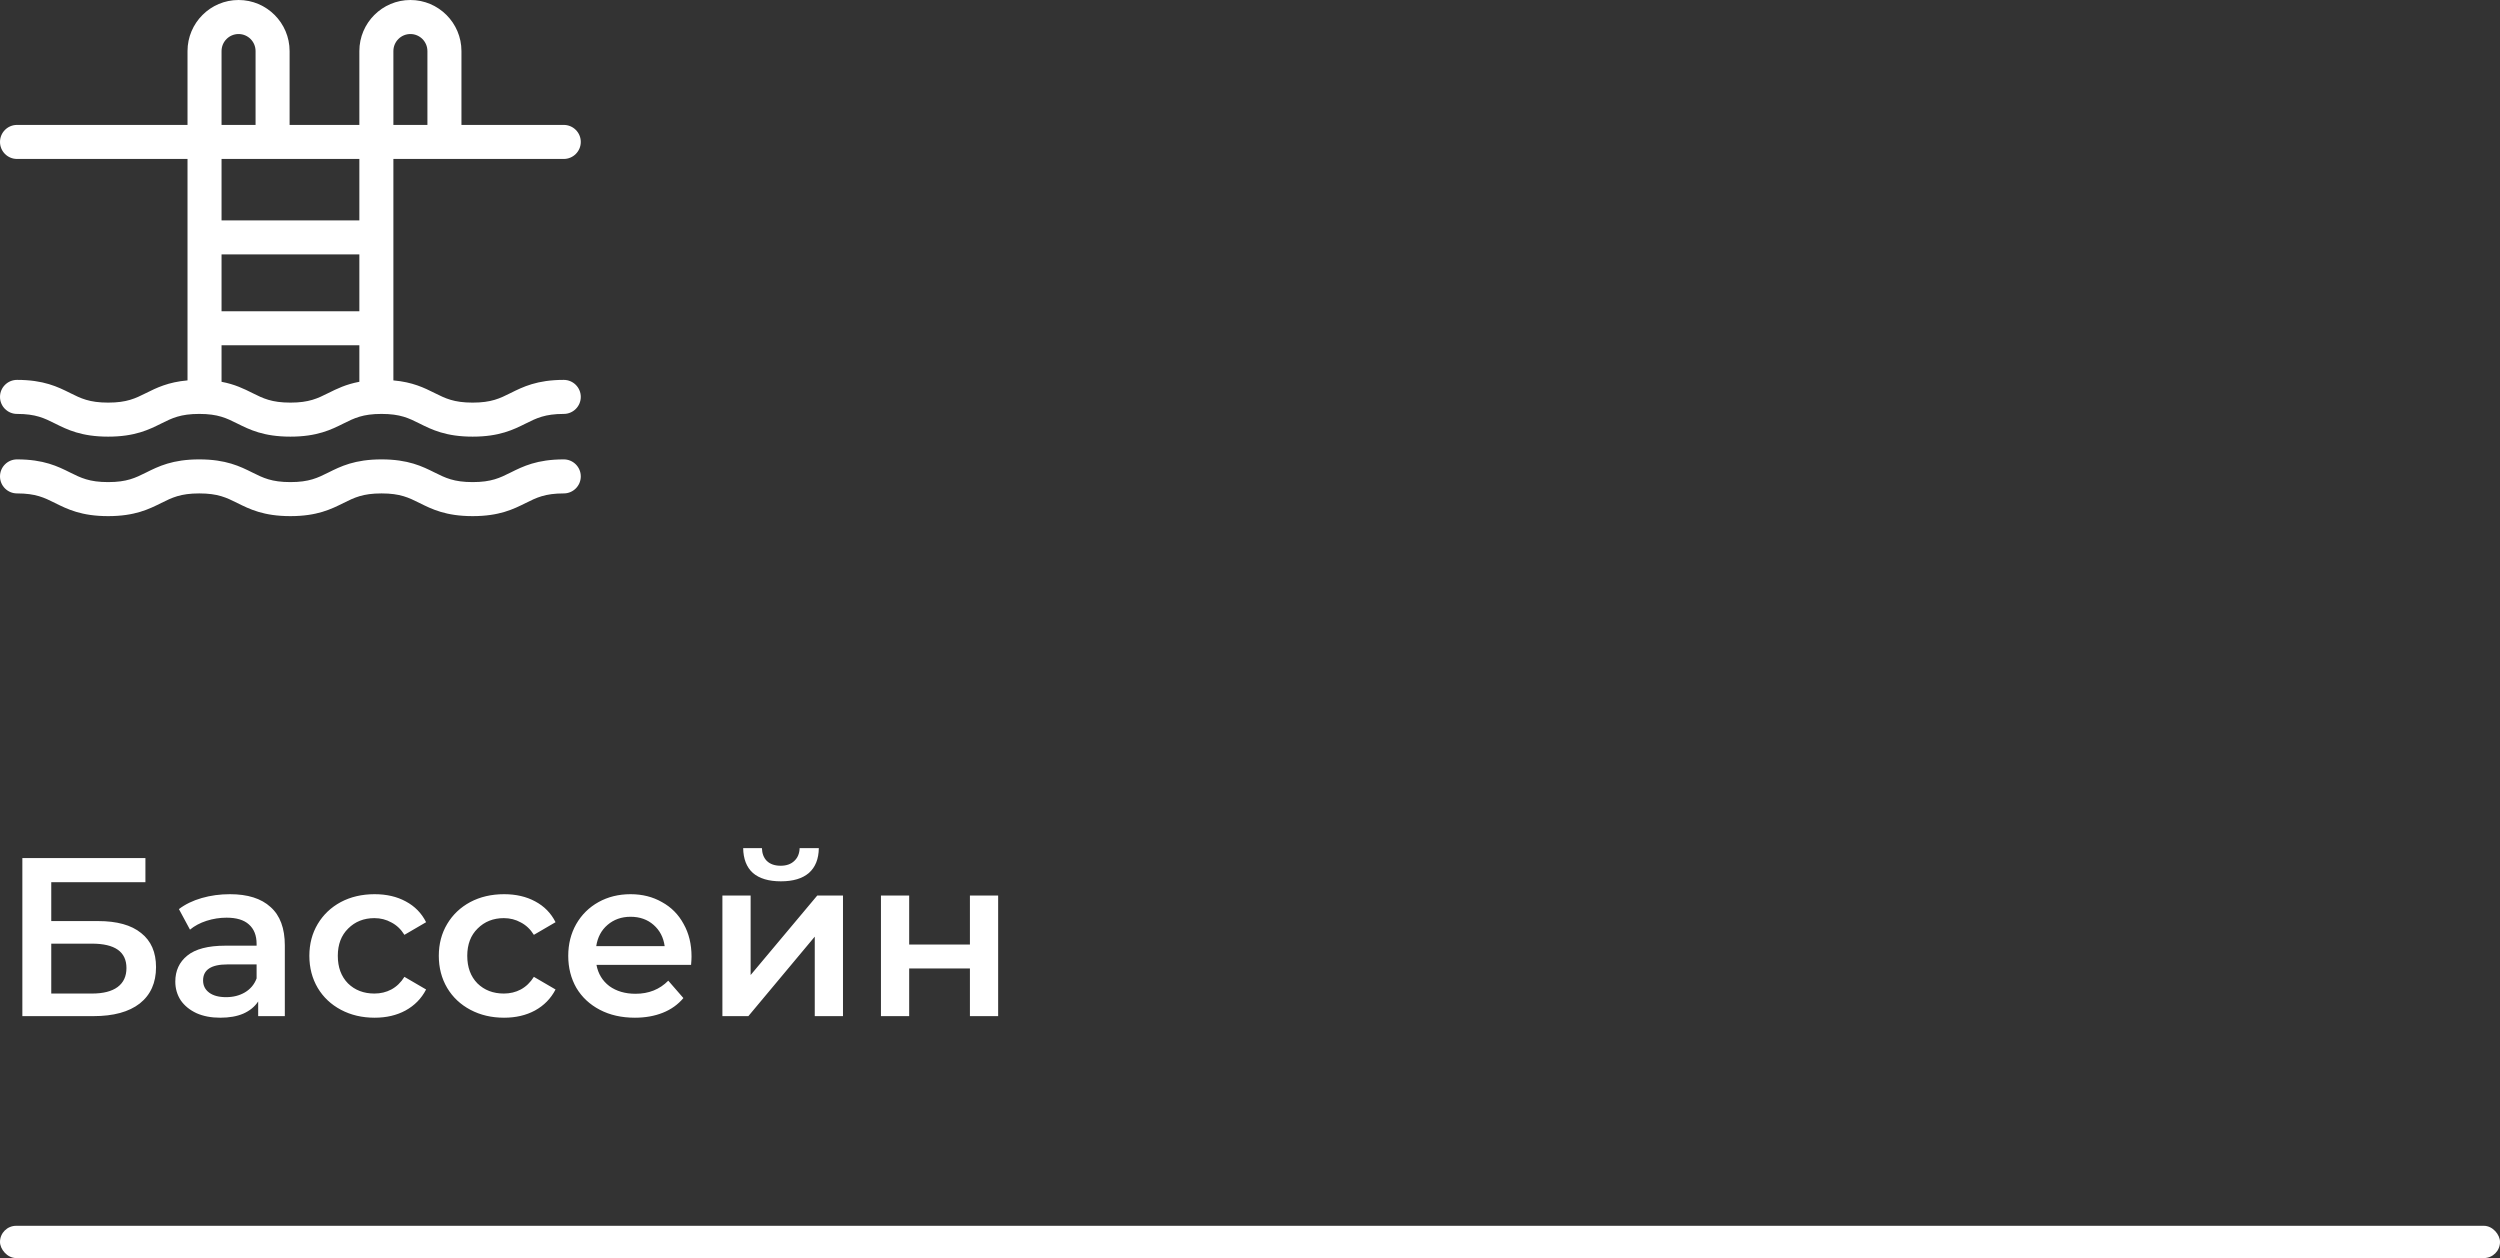<svg width="155" height="78" viewBox="0 0 155 78" fill="none" xmlns="http://www.w3.org/2000/svg">
<rect x="0" y="0" width="155" height="78" fill="#333333" stroke="none"/>
<path fill-rule="evenodd" clip-rule="evenodd" d="M31.658 24.368C32.425 23.986 33.293 23.553 34.954 23.553C35.536 23.553 36.009 24.026 36.009 24.608C36.009 25.191 35.536 25.663 34.954 25.663C33.79 25.663 33.264 25.925 32.6 26.257L32.599 26.257C31.833 26.639 30.965 27.072 29.304 27.072C27.643 27.072 26.774 26.639 26.008 26.257L26.008 26.256C25.343 25.925 24.818 25.663 23.654 25.663C22.49 25.663 21.964 25.925 21.299 26.257C20.533 26.639 19.665 27.072 18.004 27.072C16.343 27.072 15.475 26.639 14.709 26.257L14.708 26.257C14.043 25.925 13.518 25.663 12.354 25.663C11.19 25.663 10.665 25.925 10 26.257C9.234 26.639 8.365 27.072 6.705 27.072C5.044 27.072 4.175 26.639 3.409 26.257C2.744 25.925 2.219 25.663 1.055 25.663C0.472 25.663 0 25.191 0 24.608C0 24.026 0.472 23.553 1.055 23.553C2.716 23.553 3.584 23.986 4.35 24.368L4.35 24.368L4.351 24.369C5.015 24.7 5.541 24.962 6.705 24.962C7.869 24.962 8.394 24.7 9.059 24.368C9.704 24.047 10.423 23.689 11.626 23.584V9.855H1.055C0.472 9.855 0 9.382 0 8.8C0 8.217 0.472 7.745 1.055 7.745H11.626V3.167C11.626 1.421 13.046 0 14.791 0C16.536 0 17.955 1.421 17.955 3.167V7.745H22.28V3.167C22.28 1.421 23.7 0 25.445 0C27.19 0 28.61 1.421 28.61 3.167V7.745H34.954C35.536 7.745 36.009 8.217 36.009 8.8C36.009 9.382 35.536 9.855 34.954 9.855H24.39V23.585C25.589 23.69 26.305 24.047 26.949 24.368L26.95 24.369C27.615 24.7 28.14 24.962 29.304 24.962C30.468 24.962 30.993 24.7 31.658 24.368ZM22.28 15.774H13.736V19.297H22.28V15.774ZM25.445 2.11C24.863 2.11 24.39 2.584 24.39 3.167V7.745H26.5V3.167C26.5 2.584 26.027 2.11 25.445 2.11ZM14.791 2.11C14.209 2.11 13.736 2.584 13.736 3.167V7.745H15.845V3.167C15.845 2.584 15.372 2.11 14.791 2.11ZM22.28 13.664V9.855H13.736V13.664H22.28ZM18.004 24.962C19.168 24.962 19.693 24.7 20.358 24.368C20.879 24.109 21.448 23.826 22.28 23.671V21.407H13.736V23.672C14.564 23.827 15.13 24.11 15.65 24.368L15.65 24.369C16.315 24.7 16.84 24.962 18.004 24.962ZM31.658 29.297C32.425 28.915 33.293 28.482 34.954 28.482C35.536 28.482 36.009 28.954 36.009 29.537C36.009 30.12 35.536 30.592 34.954 30.592C33.79 30.592 33.264 30.854 32.599 31.185C31.833 31.567 30.965 32 29.304 32C27.643 32 26.774 31.567 26.008 31.185L26.008 31.185C25.343 30.854 24.818 30.592 23.654 30.592C22.49 30.592 21.965 30.854 21.3 31.185L21.299 31.185C20.533 31.567 19.665 32 18.004 32C16.343 32 15.475 31.567 14.709 31.185L14.709 31.185L14.708 31.185C14.043 30.854 13.518 30.592 12.354 30.592C11.19 30.592 10.665 30.854 10 31.185L10 31.185C9.234 31.567 8.365 32 6.705 32C5.044 32 4.175 31.567 3.409 31.185L3.409 31.185C2.744 30.854 2.219 30.592 1.055 30.592C0.472 30.592 0 30.12 0 29.537C0 28.954 0.472 28.482 1.055 28.482C2.716 28.482 3.584 28.915 4.35 29.297L4.35 29.297L4.35 29.297C5.015 29.628 5.541 29.89 6.705 29.89C7.869 29.89 8.394 29.628 9.059 29.297L9.059 29.297C9.825 28.915 10.694 28.482 12.354 28.482C14.015 28.482 14.883 28.915 15.65 29.297L15.65 29.297L15.65 29.297C16.315 29.628 16.84 29.89 18.004 29.89C19.168 29.89 19.693 29.628 20.358 29.297L20.358 29.297C21.124 28.915 21.993 28.482 23.654 28.482C25.315 28.482 26.183 28.915 26.949 29.297L26.949 29.297L26.95 29.297C27.614 29.628 28.14 29.89 29.304 29.89C30.468 29.89 30.993 29.628 31.658 29.297Z" fill="white"/>
<path d="M1.386 53.2H9.016V54.698H3.178V57.106H6.076C7.252 57.106 8.143 57.353 8.75 57.848C9.366 58.333 9.674 59.038 9.674 59.962C9.674 60.933 9.338 61.684 8.666 62.216C7.994 62.739 7.037 63 5.796 63H1.386V53.2ZM5.698 61.6C6.398 61.6 6.93 61.465 7.294 61.194C7.658 60.923 7.84 60.531 7.84 60.018C7.84 59.01 7.126 58.506 5.698 58.506H3.178V61.6H5.698ZM14.257 55.44C15.358 55.44 16.198 55.706 16.777 56.238C17.365 56.761 17.659 57.554 17.659 58.618V63H16.007V62.09C15.792 62.417 15.484 62.669 15.083 62.846C14.691 63.014 14.215 63.098 13.655 63.098C13.095 63.098 12.605 63.005 12.185 62.818C11.765 62.622 11.438 62.356 11.205 62.02C10.981 61.675 10.869 61.287 10.869 60.858C10.869 60.186 11.116 59.649 11.611 59.248C12.115 58.837 12.904 58.632 13.977 58.632H15.909V58.52C15.909 57.997 15.75 57.596 15.433 57.316C15.125 57.036 14.663 56.896 14.047 56.896C13.627 56.896 13.212 56.961 12.801 57.092C12.4 57.223 12.059 57.405 11.779 57.638L11.093 56.364C11.485 56.065 11.956 55.837 12.507 55.678C13.058 55.519 13.641 55.44 14.257 55.44ZM14.019 61.824C14.458 61.824 14.845 61.726 15.181 61.53C15.526 61.325 15.769 61.035 15.909 60.662V59.794H14.103C13.095 59.794 12.591 60.125 12.591 60.788C12.591 61.105 12.717 61.357 12.969 61.544C13.221 61.731 13.571 61.824 14.019 61.824ZM23.226 63.098C22.452 63.098 21.756 62.935 21.14 62.608C20.524 62.281 20.044 61.829 19.698 61.25C19.353 60.662 19.18 59.999 19.18 59.262C19.18 58.525 19.353 57.867 19.698 57.288C20.044 56.709 20.52 56.257 21.126 55.93C21.742 55.603 22.442 55.44 23.226 55.44C23.964 55.44 24.608 55.589 25.158 55.888C25.718 56.187 26.138 56.616 26.418 57.176L25.074 57.96C24.86 57.615 24.589 57.358 24.262 57.19C23.945 57.013 23.595 56.924 23.212 56.924C22.559 56.924 22.018 57.139 21.588 57.568C21.159 57.988 20.944 58.553 20.944 59.262C20.944 59.971 21.154 60.541 21.574 60.97C22.004 61.39 22.55 61.6 23.212 61.6C23.595 61.6 23.945 61.516 24.262 61.348C24.589 61.171 24.86 60.909 25.074 60.564L26.418 61.348C26.129 61.908 25.704 62.342 25.144 62.65C24.594 62.949 23.954 63.098 23.226 63.098ZM31.252 63.098C30.477 63.098 29.782 62.935 29.166 62.608C28.55 62.281 28.069 61.829 27.724 61.25C27.378 60.662 27.206 59.999 27.206 59.262C27.206 58.525 27.378 57.867 27.724 57.288C28.069 56.709 28.545 56.257 29.152 55.93C29.768 55.603 30.468 55.44 31.252 55.44C31.989 55.44 32.633 55.589 33.184 55.888C33.744 56.187 34.164 56.616 34.444 57.176L33.1 57.96C32.885 57.615 32.614 57.358 32.288 57.19C31.971 57.013 31.62 56.924 31.238 56.924C30.584 56.924 30.043 57.139 29.614 57.568C29.184 57.988 28.97 58.553 28.97 59.262C28.97 59.971 29.18 60.541 29.6 60.97C30.029 61.39 30.575 61.6 31.238 61.6C31.62 61.6 31.971 61.516 32.288 61.348C32.614 61.171 32.885 60.909 33.1 60.564L34.444 61.348C34.154 61.908 33.73 62.342 33.17 62.65C32.619 62.949 31.98 63.098 31.252 63.098ZM42.875 59.304C42.875 59.425 42.866 59.598 42.847 59.822H36.981C37.084 60.373 37.35 60.811 37.779 61.138C38.218 61.455 38.759 61.614 39.403 61.614C40.225 61.614 40.901 61.343 41.433 60.802L42.371 61.88C42.035 62.281 41.611 62.585 41.097 62.79C40.584 62.995 40.005 63.098 39.361 63.098C38.54 63.098 37.817 62.935 37.191 62.608C36.566 62.281 36.081 61.829 35.735 61.25C35.399 60.662 35.231 59.999 35.231 59.262C35.231 58.534 35.395 57.881 35.721 57.302C36.057 56.714 36.519 56.257 37.107 55.93C37.695 55.603 38.358 55.44 39.095 55.44C39.823 55.44 40.472 55.603 41.041 55.93C41.62 56.247 42.068 56.7 42.385 57.288C42.712 57.867 42.875 58.539 42.875 59.304ZM39.095 56.84C38.535 56.84 38.059 57.008 37.667 57.344C37.285 57.671 37.051 58.109 36.967 58.66H41.209C41.135 58.119 40.906 57.68 40.523 57.344C40.141 57.008 39.665 56.84 39.095 56.84ZM44.789 55.524H46.539V60.452L50.669 55.524H52.265V63H50.515V58.072L46.399 63H44.789V55.524ZM48.415 54.642C47.659 54.642 47.081 54.469 46.679 54.124C46.287 53.769 46.087 53.256 46.077 52.584H47.239C47.249 52.92 47.351 53.186 47.547 53.382C47.753 53.578 48.037 53.676 48.401 53.676C48.756 53.676 49.036 53.578 49.241 53.382C49.456 53.186 49.568 52.92 49.577 52.584H50.767C50.758 53.256 50.553 53.769 50.151 54.124C49.75 54.469 49.171 54.642 48.415 54.642ZM54.619 55.524H56.369V58.562H60.135V55.524H61.885V63H60.135V60.046H56.369V63H54.619V55.524Z" fill="white"/>
<rect y="76" width="155" height="2" rx="1" fill="white"/>
</svg>

